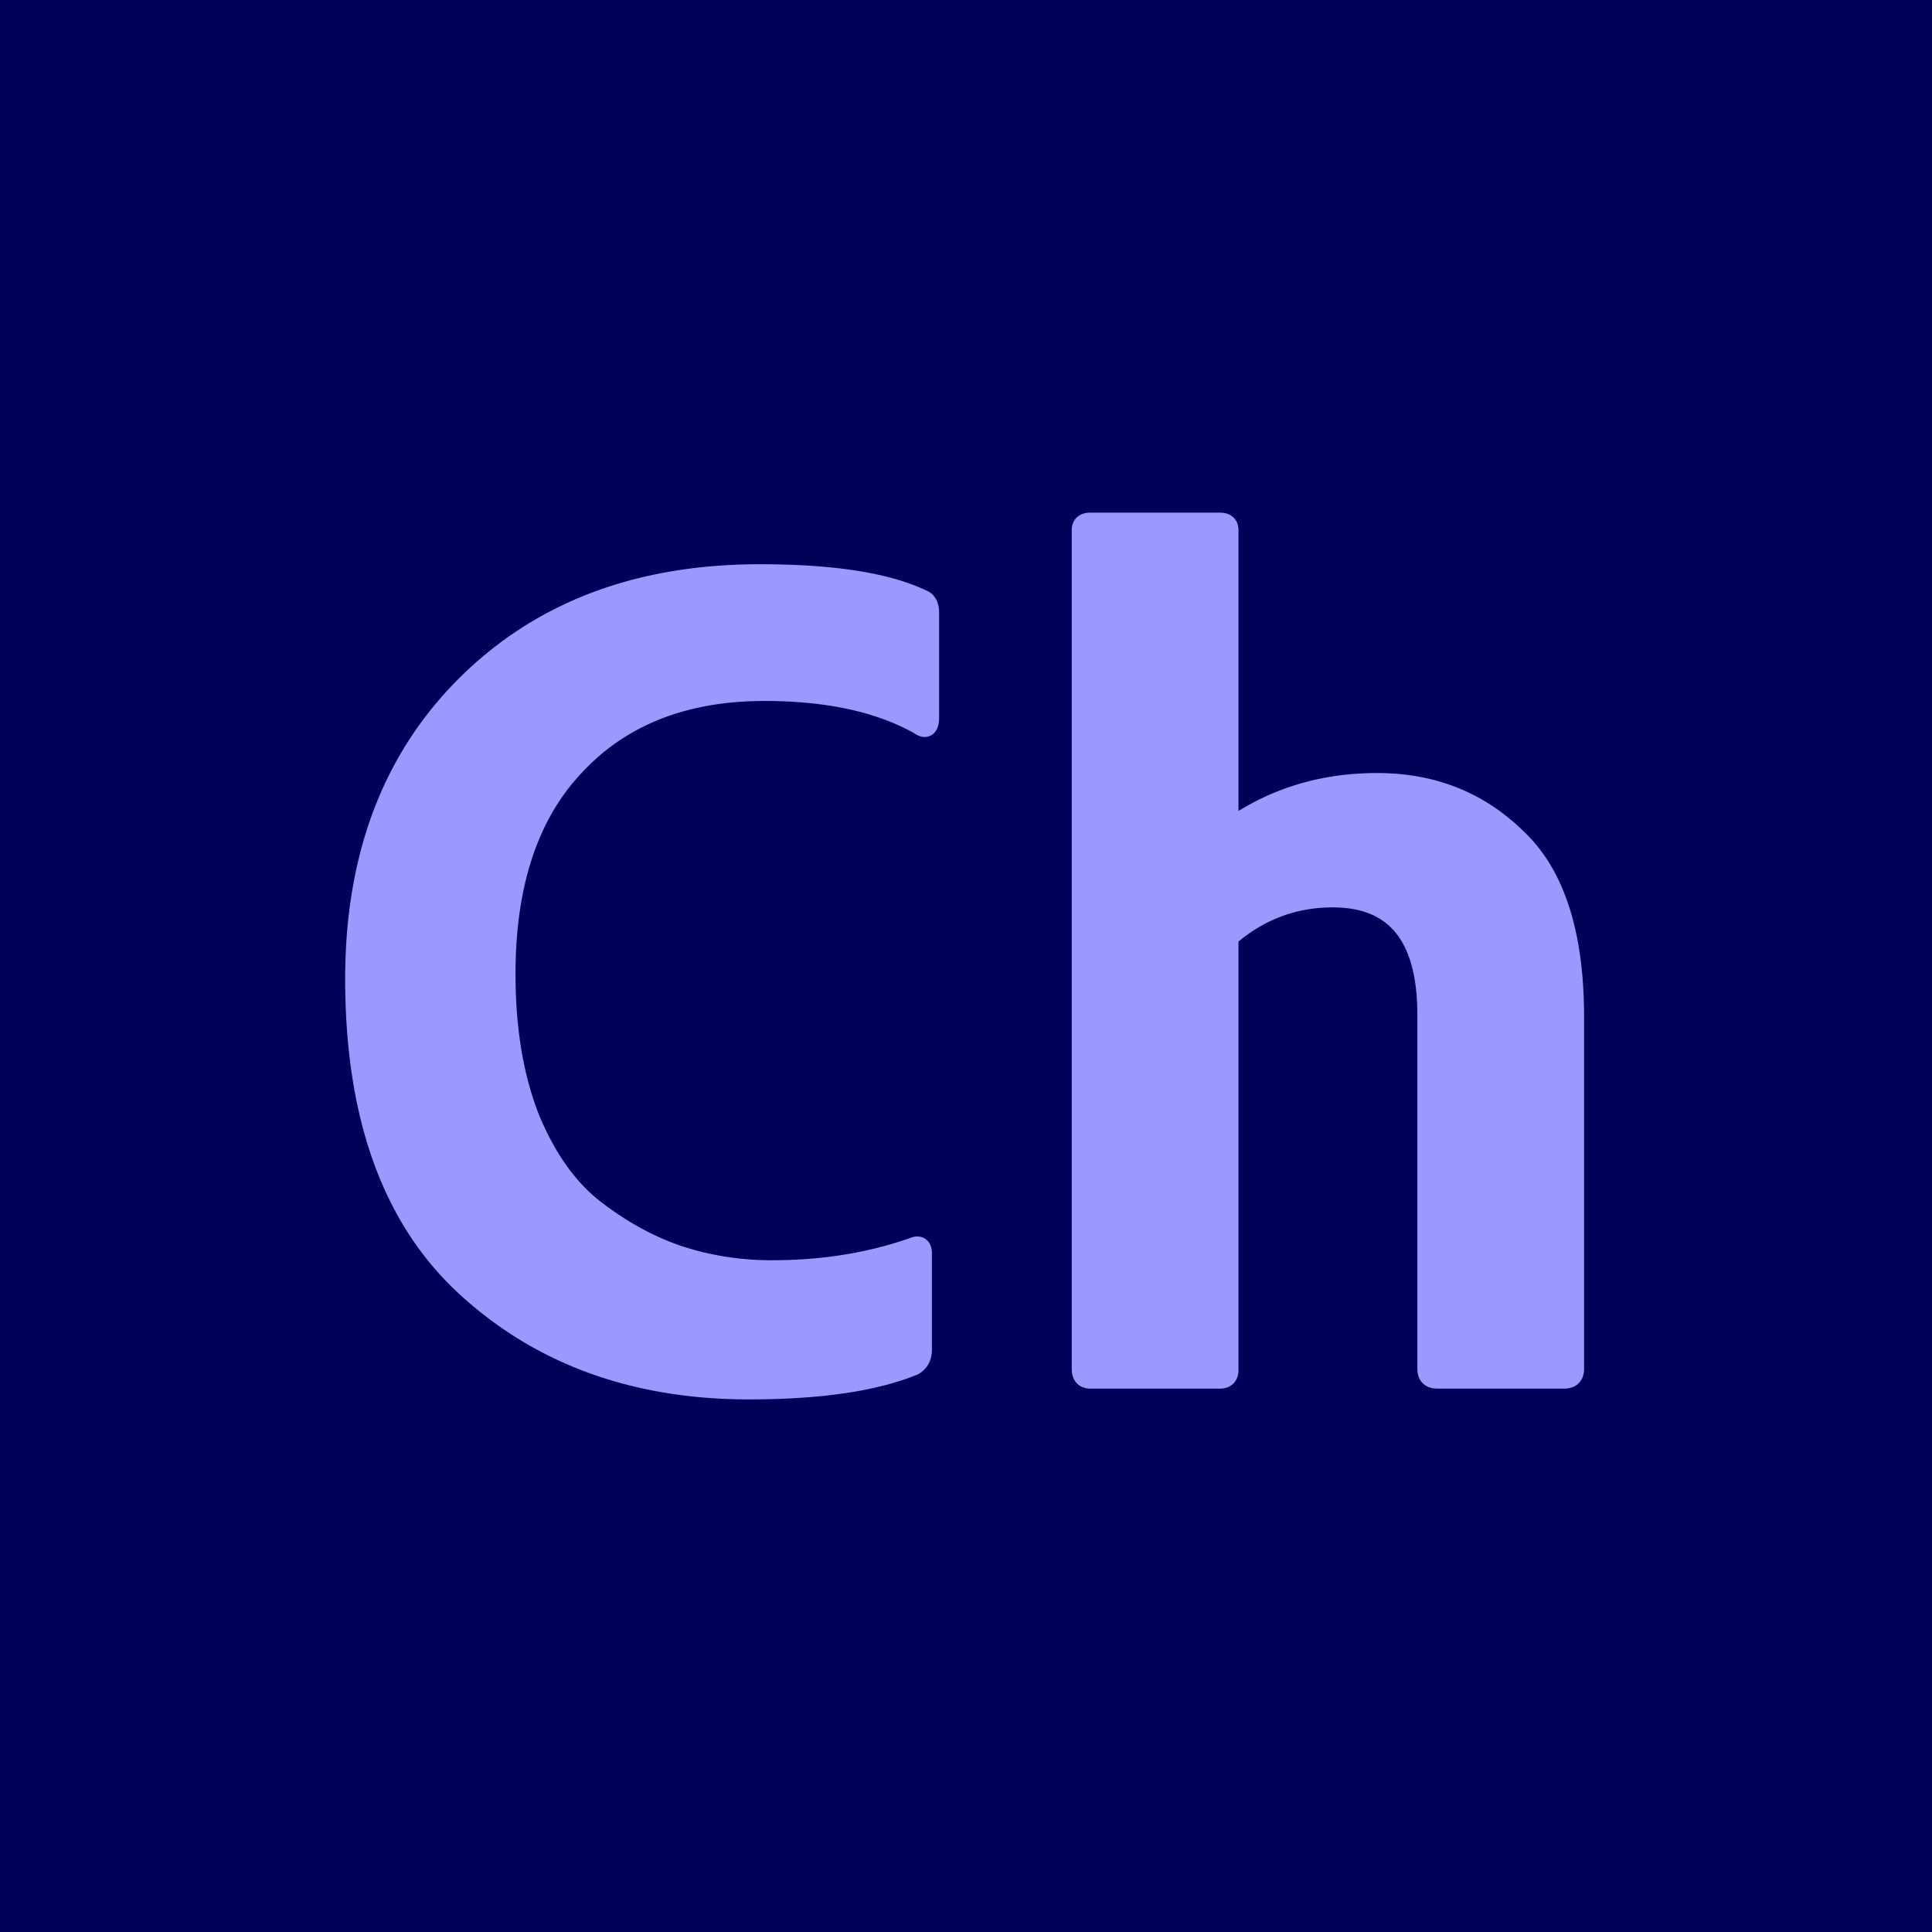 <svg xmlns="http://www.w3.org/2000/svg" fill="none" viewBox="0 0 128 128"><defs/><path fill="#00005B" d="M0 0h128v128H0z"/><path fill="#99F" d="M60.807 91.058l-.04.016c-2.715 1.108-6.446 1.64-11.148 1.64-7.671 0-14.069-2.3-19.138-6.934-5.115-4.674-7.613-11.696-7.613-20.93 0-8.203 2.488-14.852 7.512-19.876 5.075-5.076 11.75-7.592 19.955-7.592 4.83 0 8.52.552 10.991 1.72.298.111.537.316.692.6.151.278.201.593.201.898v6.917c0 .19-.015.383-.062.561-.046.17-.142.406-.366.575a.897.897 0 01-.767.144 1.434 1.434 0 01-.48-.234c-2.513-1.398-5.797-2.121-9.891-2.121-5.15 0-9.146 1.59-12.07 4.716l-.004.004c-2.919 3.07-4.425 7.492-4.425 13.37 0 3.591.52 6.683 1.541 9.289 1.08 2.621 2.474 4.551 4.157 5.838 1.75 1.338 3.538 2.307 5.366 2.916 1.892.614 3.861.92 5.912.92 3.318 0 6.362-.49 9.14-1.465.24-.1.667-.213 1.05.06.377.27.422.714.422.966v6.36c0 .686-.287 1.272-.896 1.62l-.038.022zM71.31 91.61c-.243-.278-.305-.626-.305-.921V35.114c0-.292.09-.625.374-.869.265-.227.59-.281.856-.281h8.587c.266 0 .591.054.856.281.284.244.374.577.374.87V53.73c2.725-1.678 5.792-2.515 9.185-2.515 3.821 0 7.066 1.28 9.689 3.845 2.738 2.57 4.024 6.743 4.024 12.333v23.295c0 .316-.08.677-.357.954-.276.276-.637.356-.953.356h-8.428c-.316 0-.676-.08-.953-.356-.277-.277-.356-.638-.356-.954V67.235c0-2.525-.512-4.293-1.422-5.421-.886-1.1-2.239-1.697-4.186-1.697-2.331 0-4.405.748-6.243 2.262v28.39c0 .289-.073.63-.336.893-.264.264-.605.337-.894.337h-8.587c-.314 0-.666-.094-.924-.39z"/></svg>